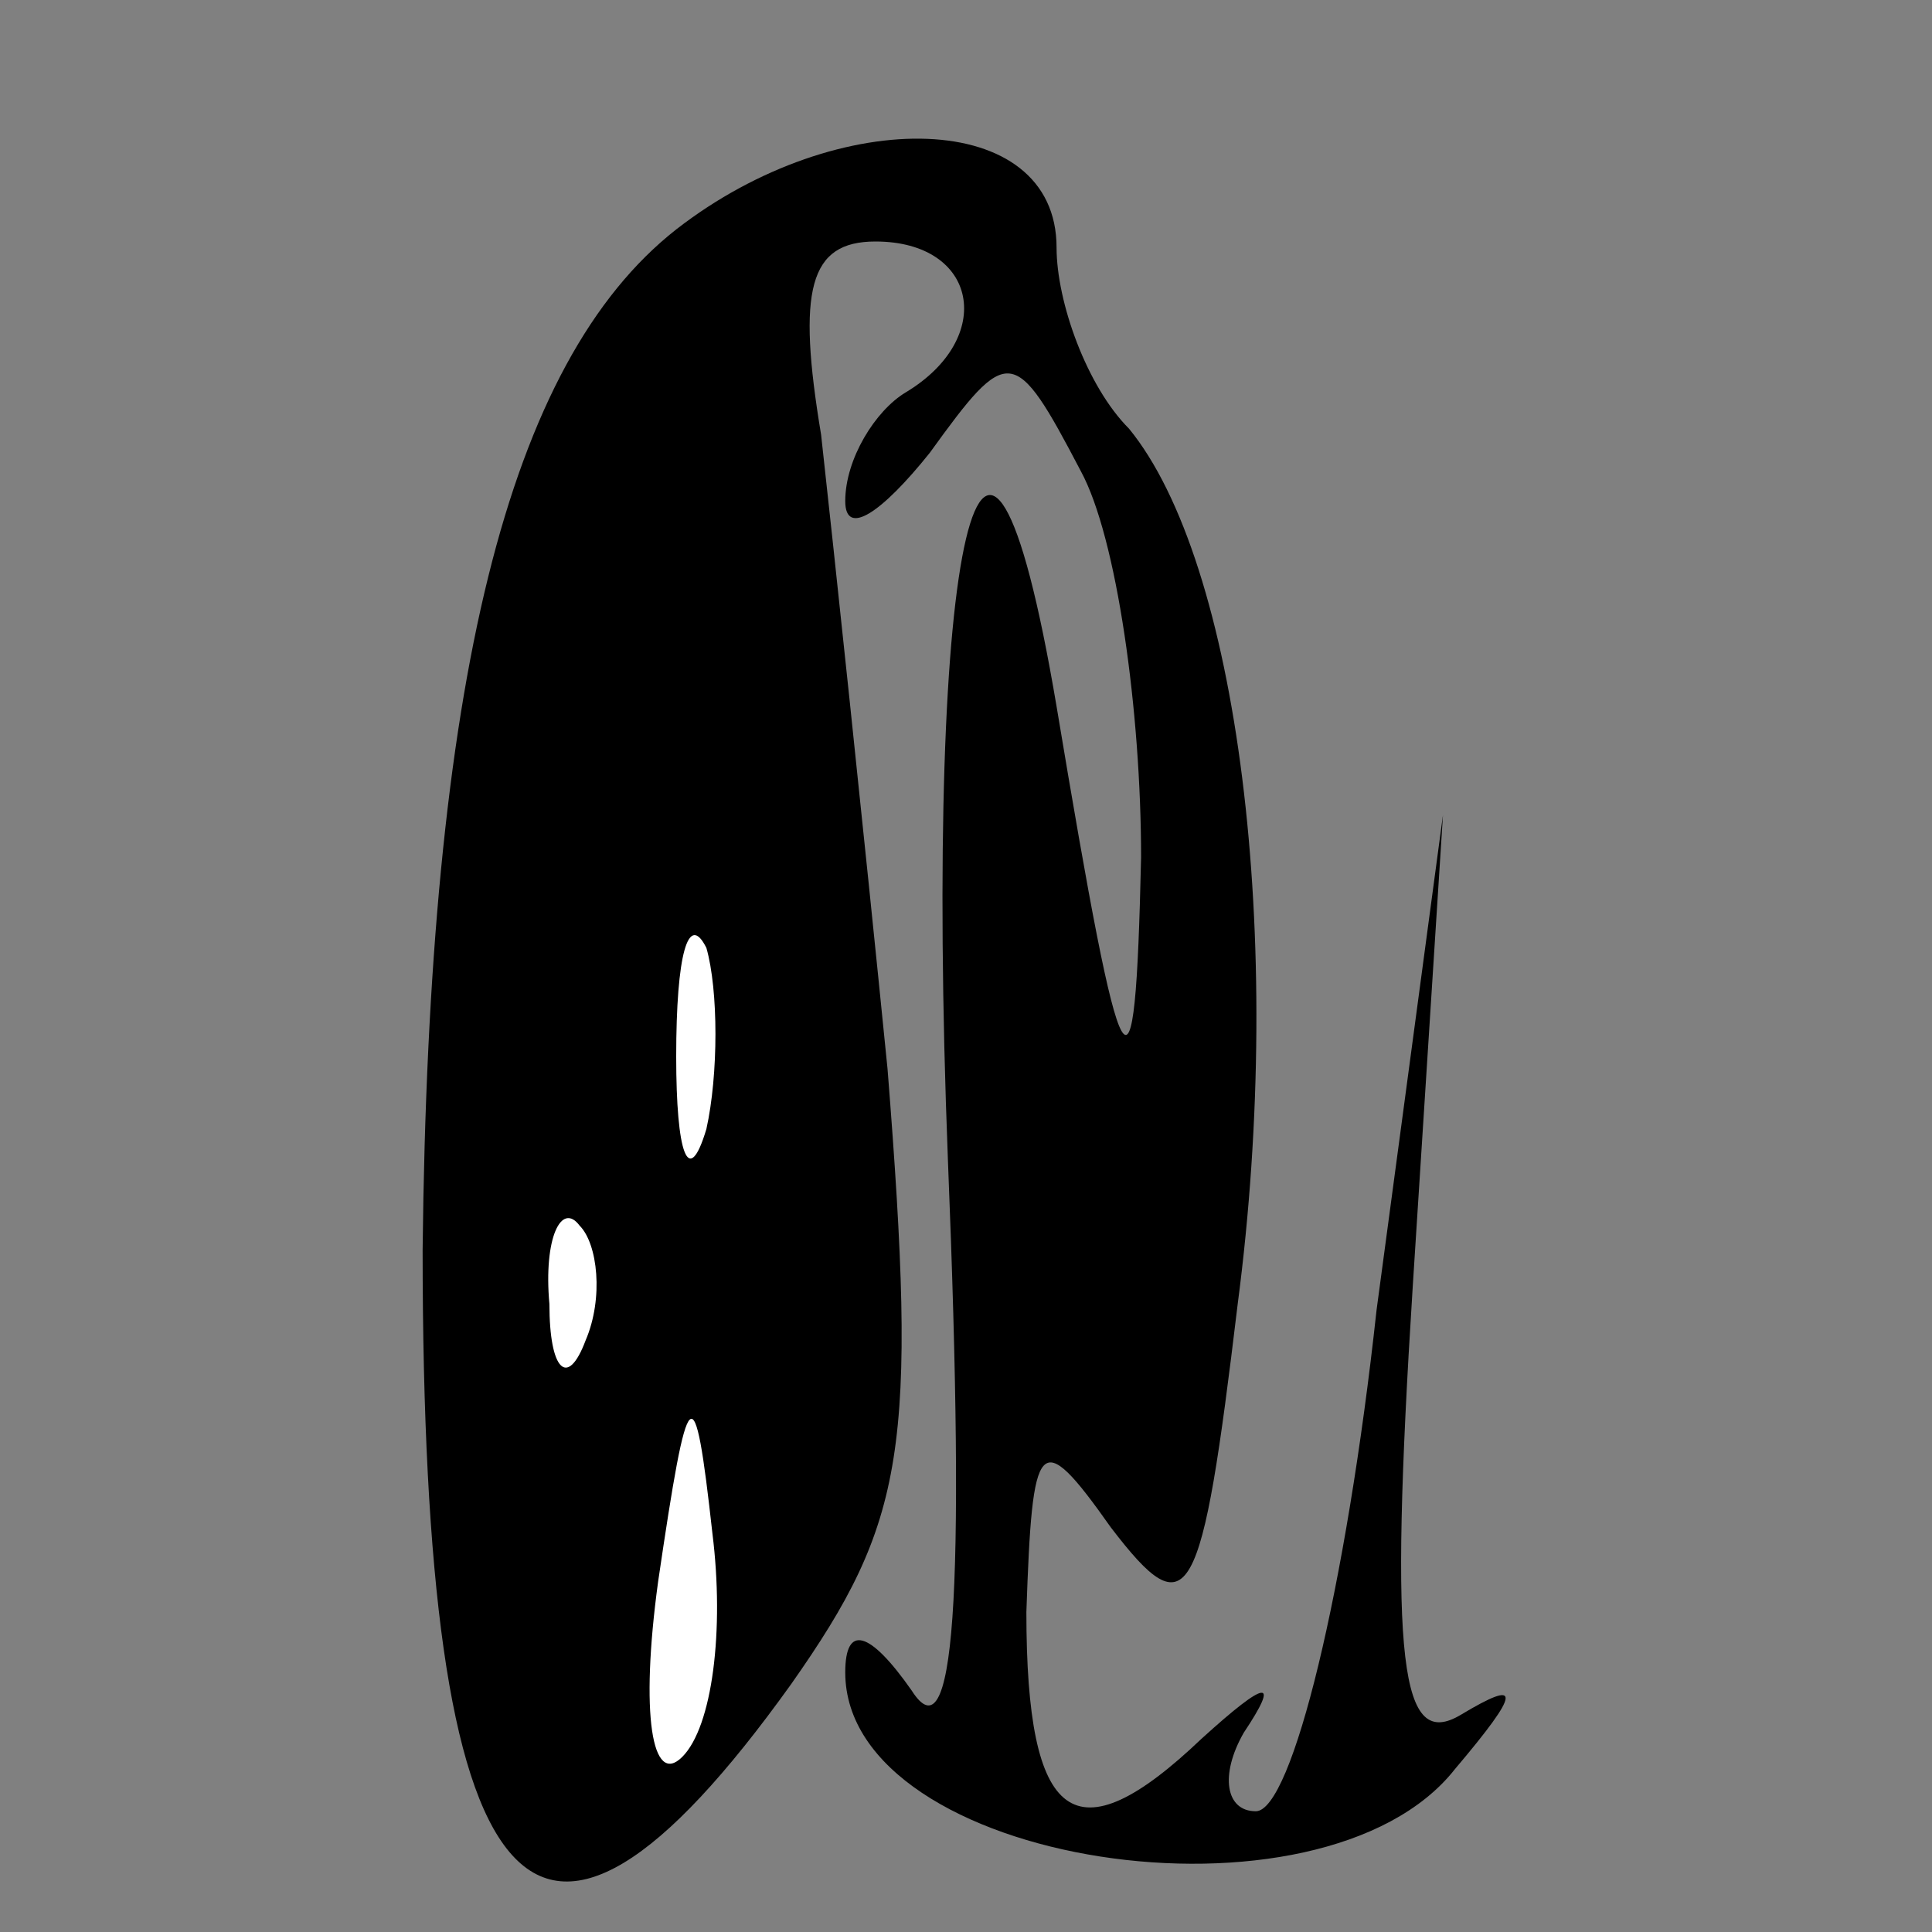<?xml version="1.0" standalone="no"?>
<!DOCTYPE svg PUBLIC "-//W3C//DTD SVG 20010904//EN"
 "http://www.w3.org/TR/2001/REC-SVG-20010904/DTD/svg10.dtd">
<svg version="1.0" xmlns="http://www.w3.org/2000/svg"
 width="32pt" height="32pt" viewBox="0 0 32 32"
 preserveAspectRatio="xMidYMid meet">
<rect x="0" y="0" width="32" height="32" fill="#808080" stroke="none"/>
<g transform="translate(0,32) scale(0.1,-0.1)"
fill="#000000" stroke="none">
<path fill="#000000" stroke="none" d="M112 282 c-28 -22 -41 -75 -42 -169 0
-110 18 -132 61 -72 19 27 21 39 16 102 -4 40 -9 87 -11 105 -4 24 -2 32 9 32
17 0 20 -16 5 -25 -5 -3 -10 -11 -10 -18 0 -6 6 -2 14 8 13 18 14 18 25 -3 6
-11 10 -40 10 -64 -1 -44 -3 -41 -14 25 -12 71 -22 28 -18 -75 3 -74 1 -99 -6
-88 -7 10 -11 11 -11 3 0 -32 79 -44 101 -16 11 13 11 15 1 9 -10 -6 -12 8 -8
71 l5 78 -11 -82 c-5 -46 -14 -83 -20 -83 -5 0 -6 6 -2 13 6 9 4 9 -7 -1 -21
-20 -29 -14 -29 21 1 29 2 31 14 14 13 -17 15 -13 21 37 8 61 0 123 -18 145
-7 7 -12 21 -12 30 0 23 -36 24 -63 3z"/>
<path fill="#ffffff" stroke="none" d="M117 133 c-3 -10 -5 -4 -5 12 0 17 2
24 5 18 2 -7 2 -21 0 -30z"/>
<path fill="#ffffff" stroke="none" d="M97 98 c-3 -8 -6 -5 -6 6 -1 11 2 17 5
13 3 -3 4 -12 1 -19z"/>
<path fill="#ffffff" stroke="none" d="M113 29 c-5 -5 -7 7 -4 29 5 34 6 35 9
8 2 -16 0 -32 -5 -37z"/>
</g>
</svg>
